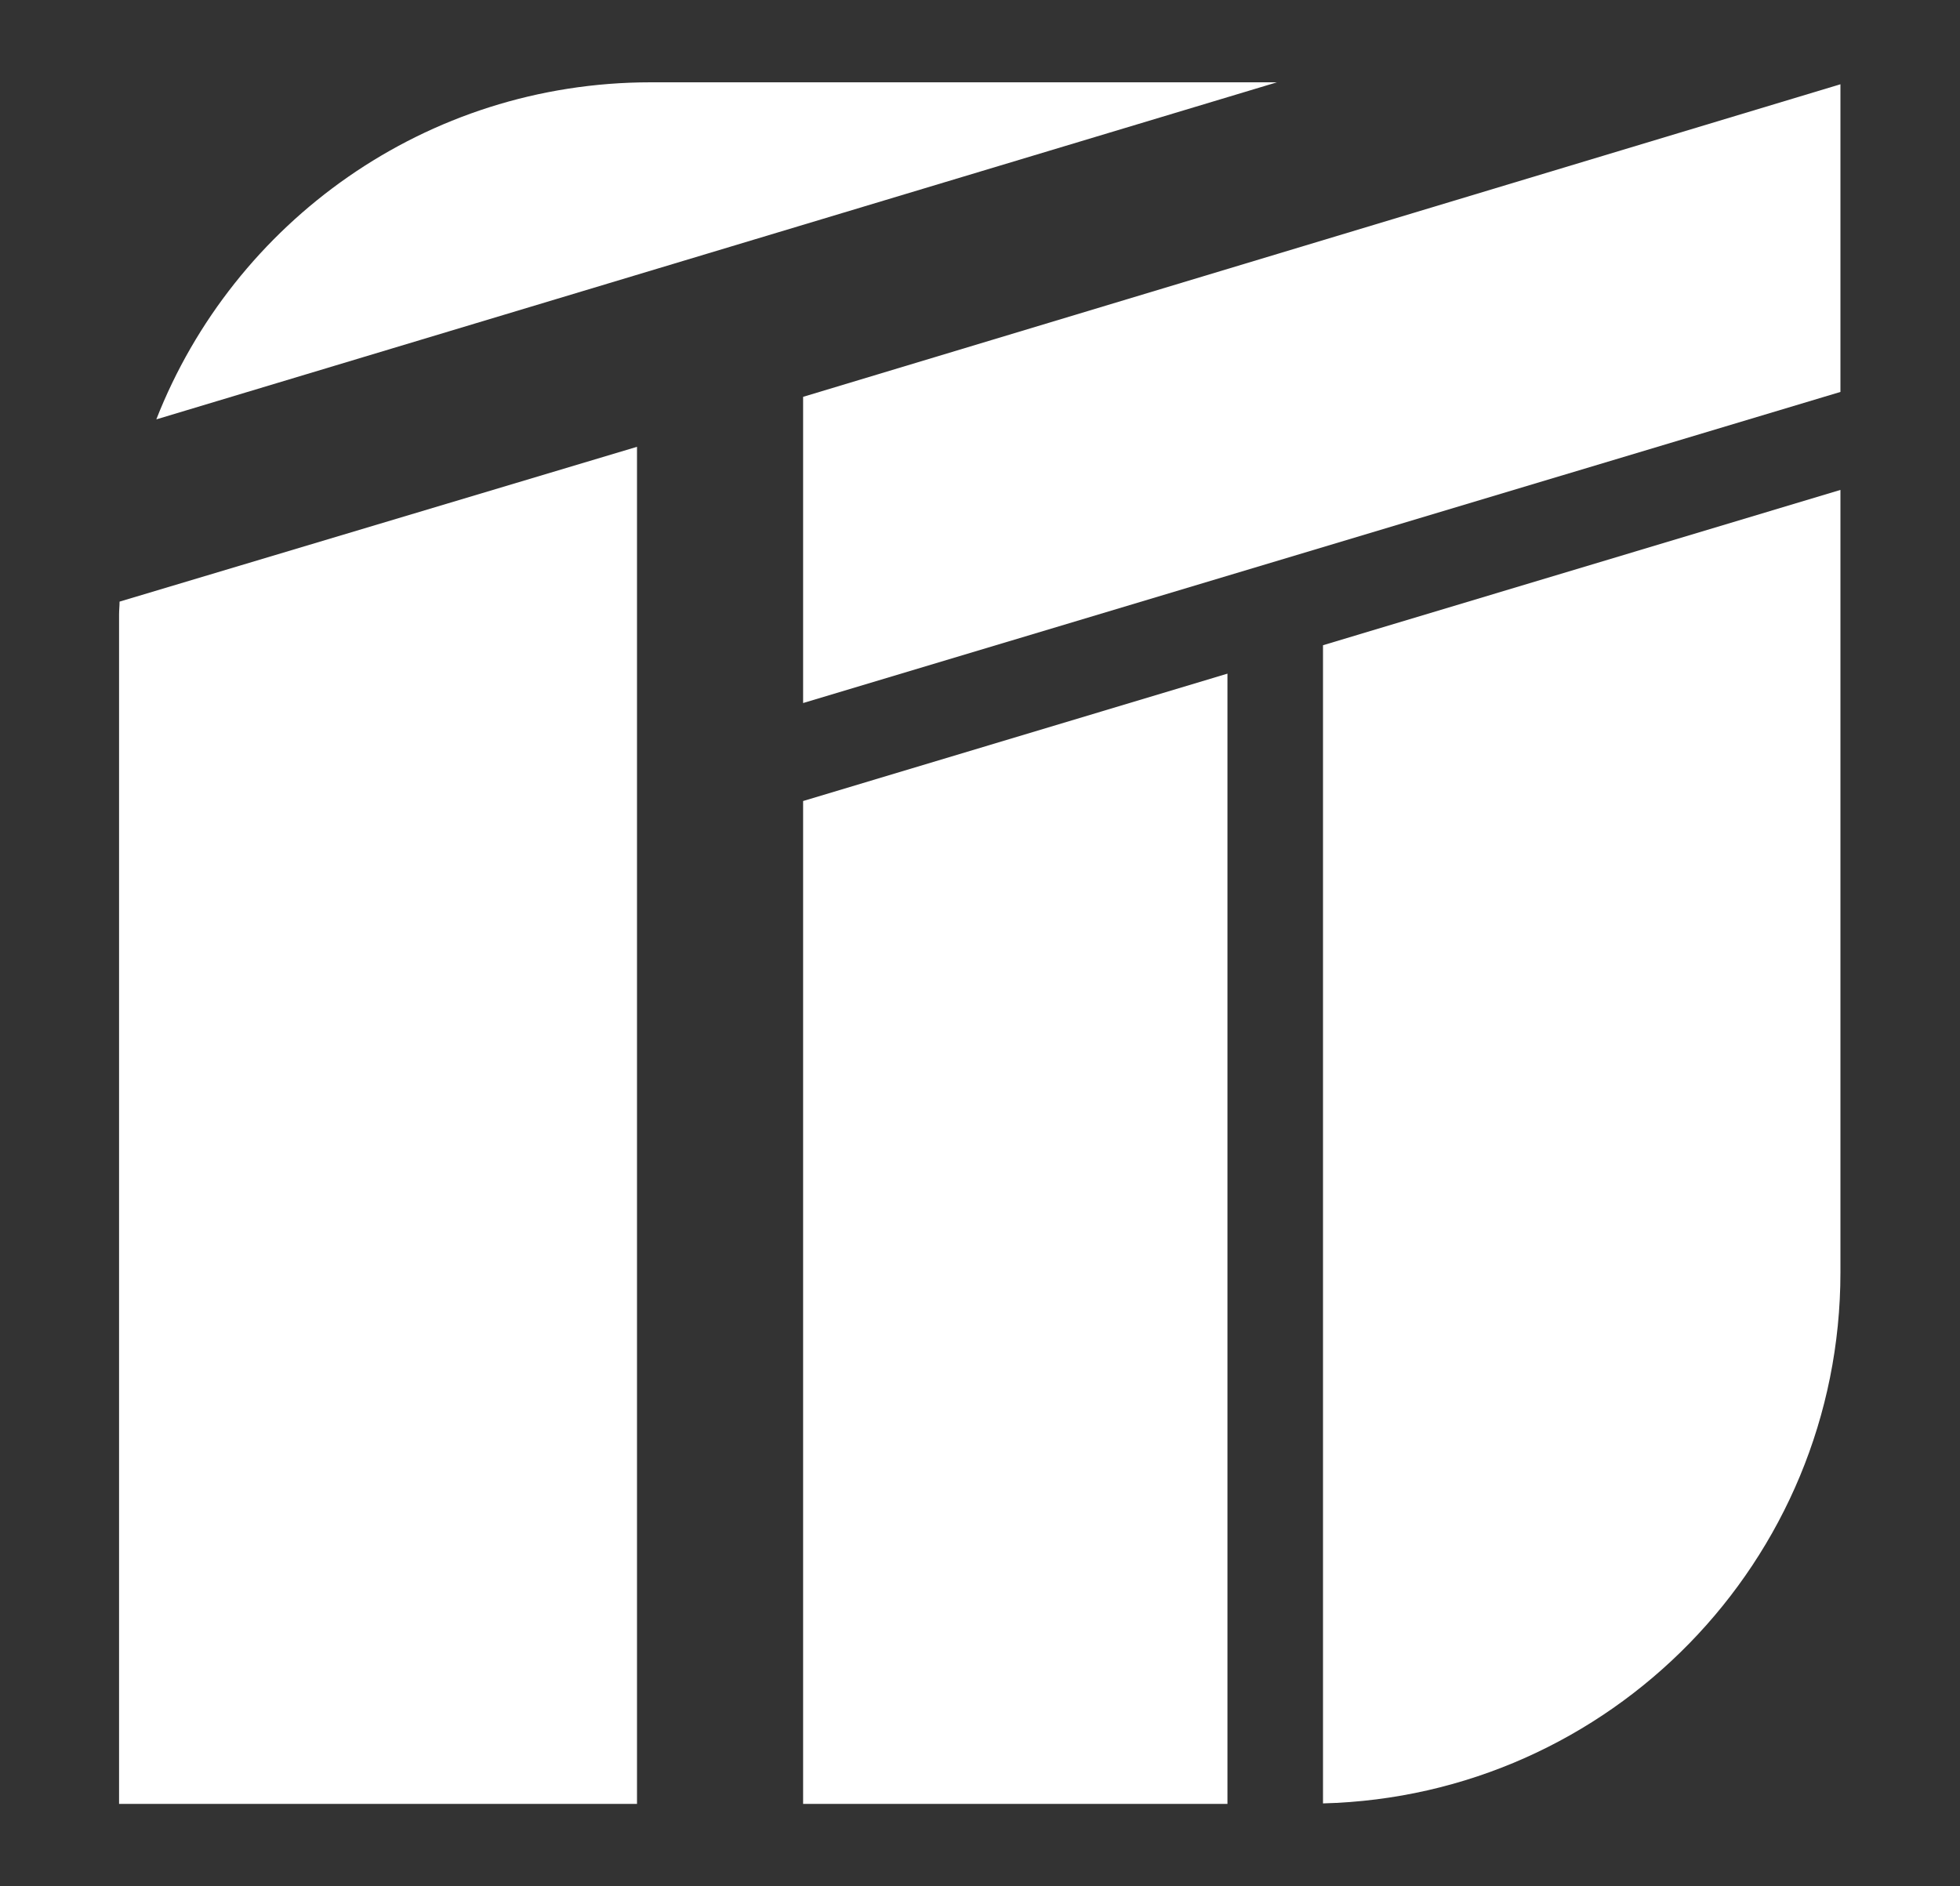 <?xml version="1.0" encoding="utf-8"?>
<!-- Generator: Adobe Illustrator 26.0.2, SVG Export Plug-In . SVG Version: 6.00 Build 0)  -->
<svg version="1.1" id="Layer_1" xmlns="http://www.w3.org/2000/svg" xmlns:xlink="http://www.w3.org/1999/xlink" x="0px" y="0px"
	 viewBox="0 0 400 385" style="enable-background:new 0 0 400 385;" xml:space="preserve">
<rect x="0" y="0" width="400" height="385" fill="#333333" stroke="none"/>
<style type="text/css">
	.st0{fill:#FFFFFF;}
</style>
<g>
	<polygon class="st0" points="163.9,368.2 250.5,368.2 250.5,137.5 163.9,163.5 	"/>
	<path class="st0" d="M270,131.7v236.4c58.6-1.5,105.6-49.5,105.6-108.4V100L270,131.7z"/>
	<polygon class="st0" points="375.6,17.2 163.9,81 163.9,143.5 375.6,80 	"/>
	<path class="st0" d="M260.6,16.8H132.8c-45.9,0-85.1,28.5-100.9,68.8L260.6,16.8z"/>
	<path class="st0" d="M130,91.2L24.4,122.8c0,0.9-0.1,1.7-0.1,2.6v242.8H130V91.2z"/>
</g>
</svg>
